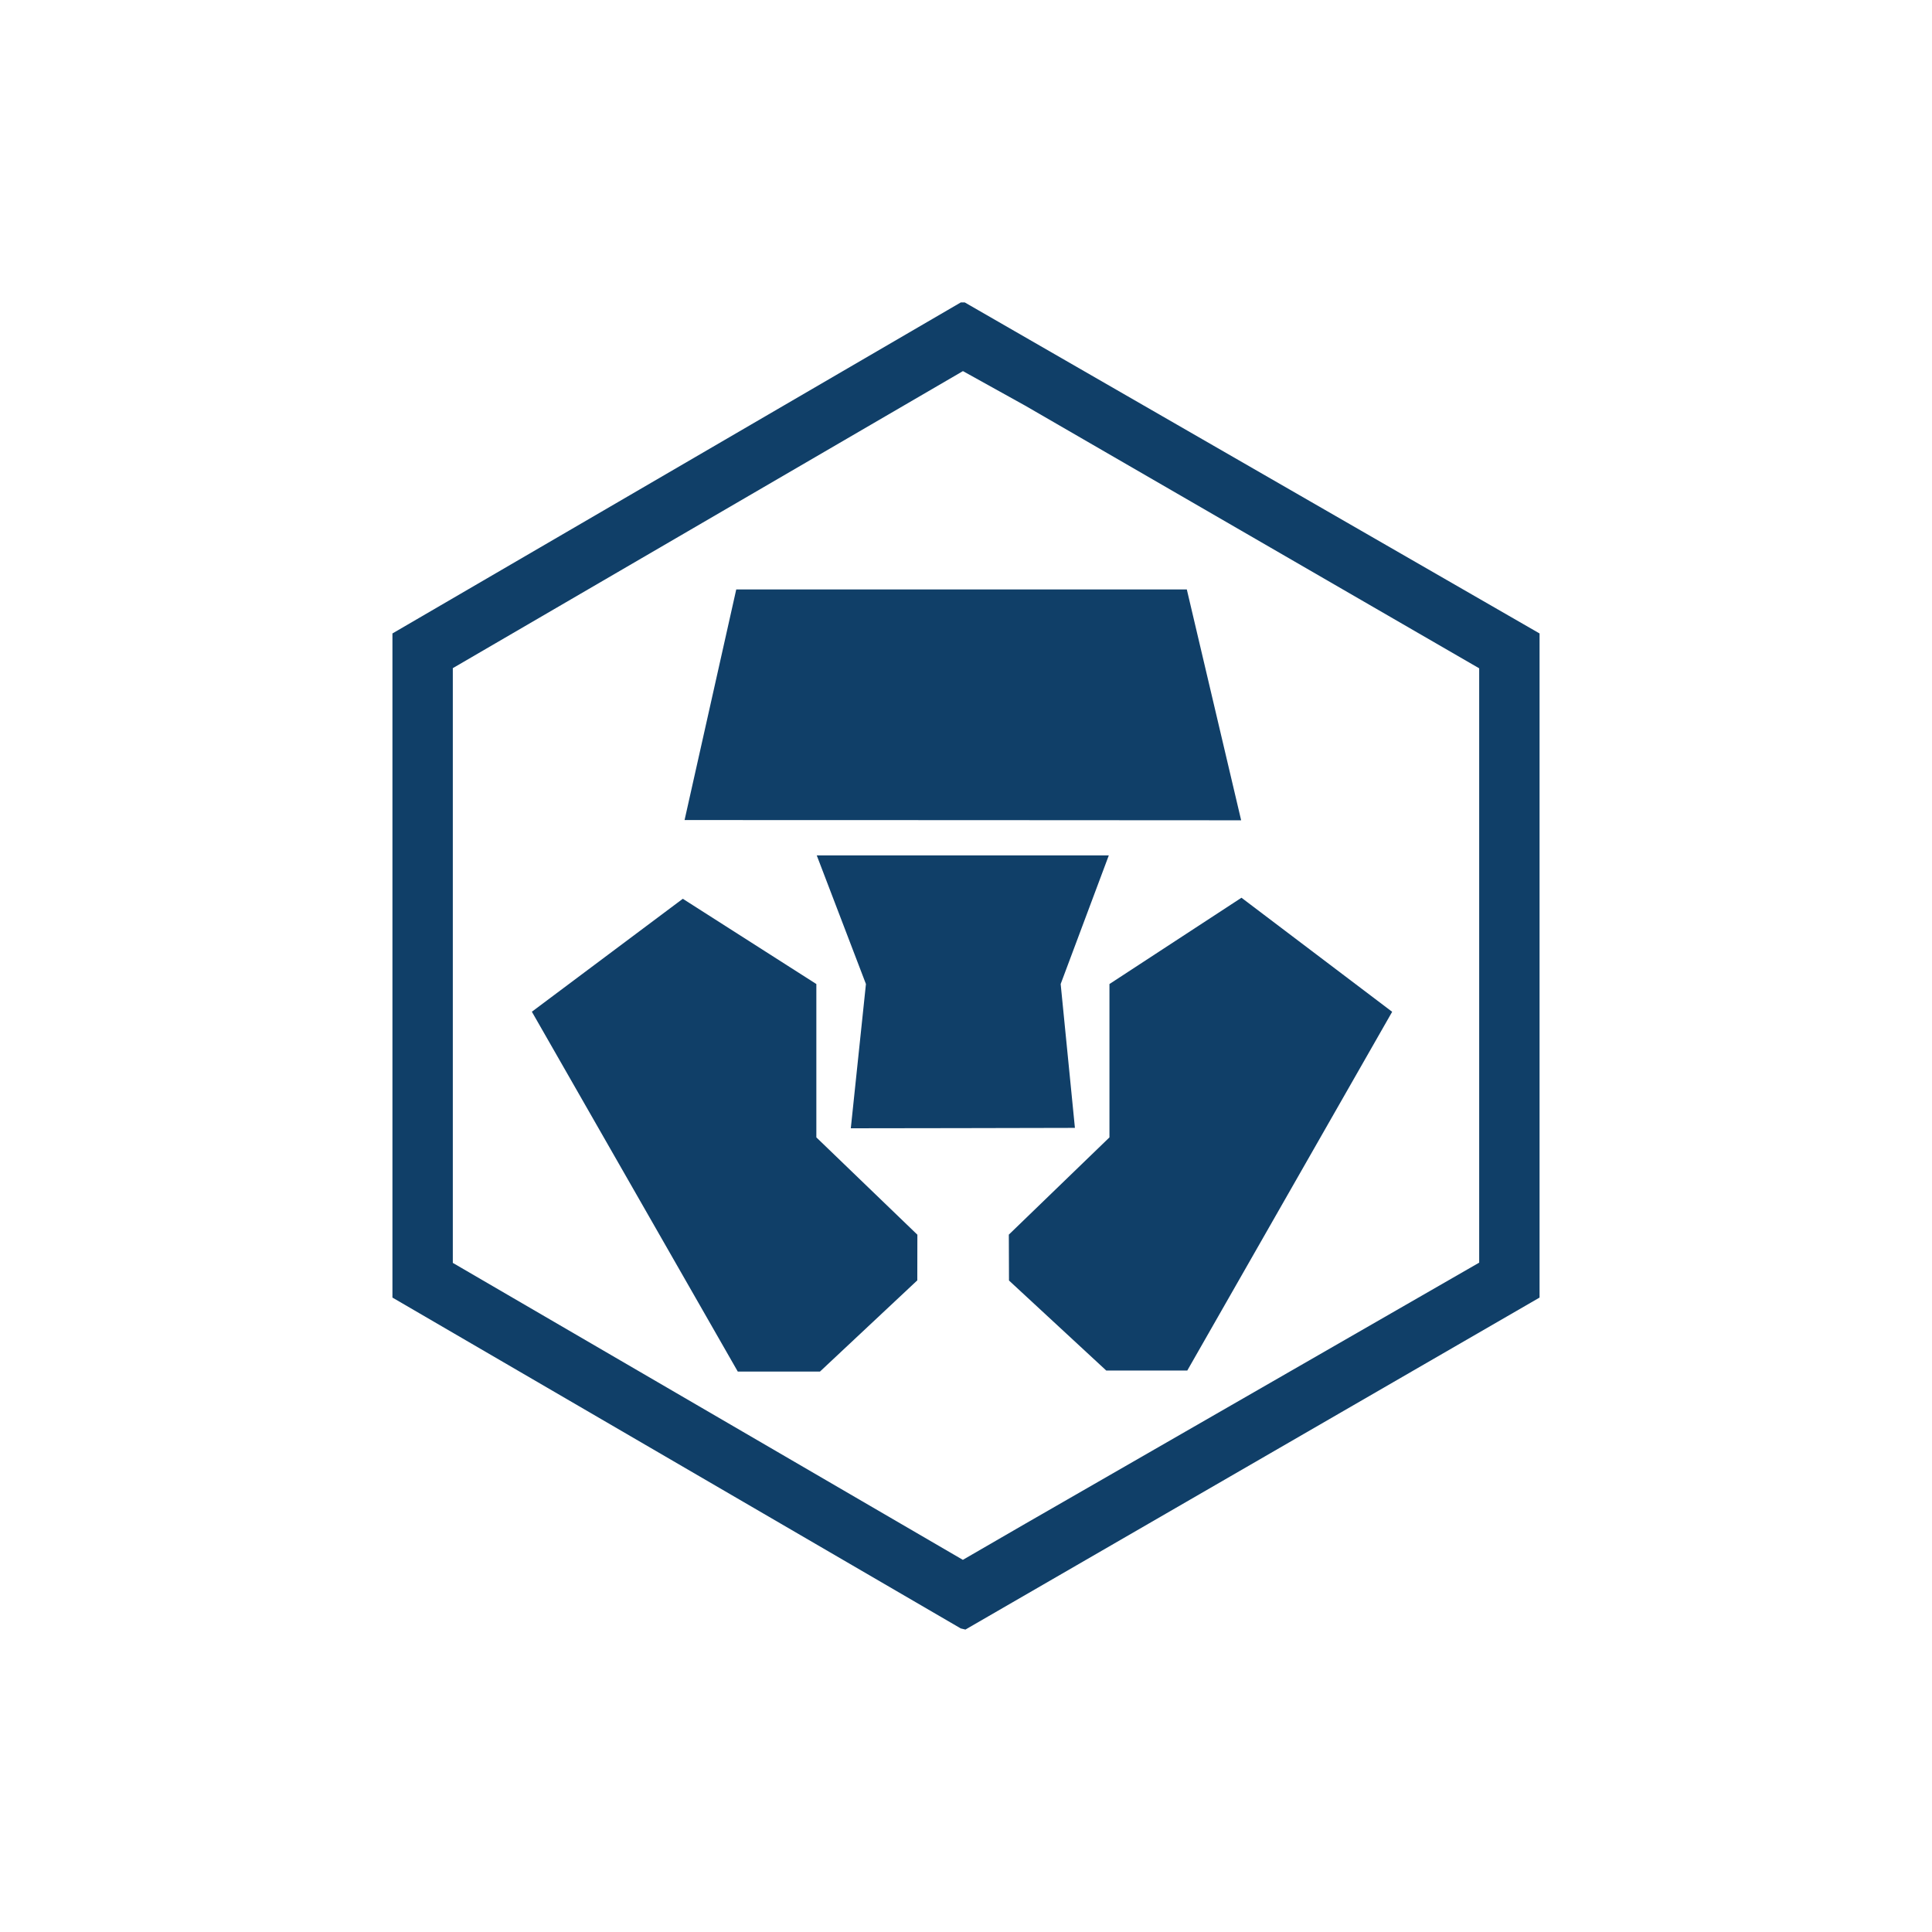 <svg width="24" height="24" fill="none" viewBox="0 0 24 24"><path fill="#103F68" d="M11.985 3.757L19.125 7.869V16.119L11.993 20.243L11.935 20.229L4.875 16.119V7.869L11.935 3.757H11.985ZM11.962 4.61L5.625 8.3V15.688L11.961 19.377L12.735 18.929L18.375 15.685V8.302L12.735 5.039L11.962 4.61ZM6.607 12.568L8.482 11.165L10.141 12.224V14.129L11.396 15.338L11.395 15.905L10.186 17.038H9.165L6.607 12.568H6.607ZM12.534 15.907L12.532 15.337L13.782 14.129V12.224L15.422 11.152L17.294 12.569L14.749 17.025H13.742L12.534 15.907ZM10.757 12.224L10.146 10.626H13.774L13.176 12.224L13.353 14.011L11.953 14.014L10.569 14.016L10.757 12.224ZM11.953 10.188L8.504 10.187L9.146 7.322H14.743L15.418 10.19L11.953 10.188Z"/></svg>